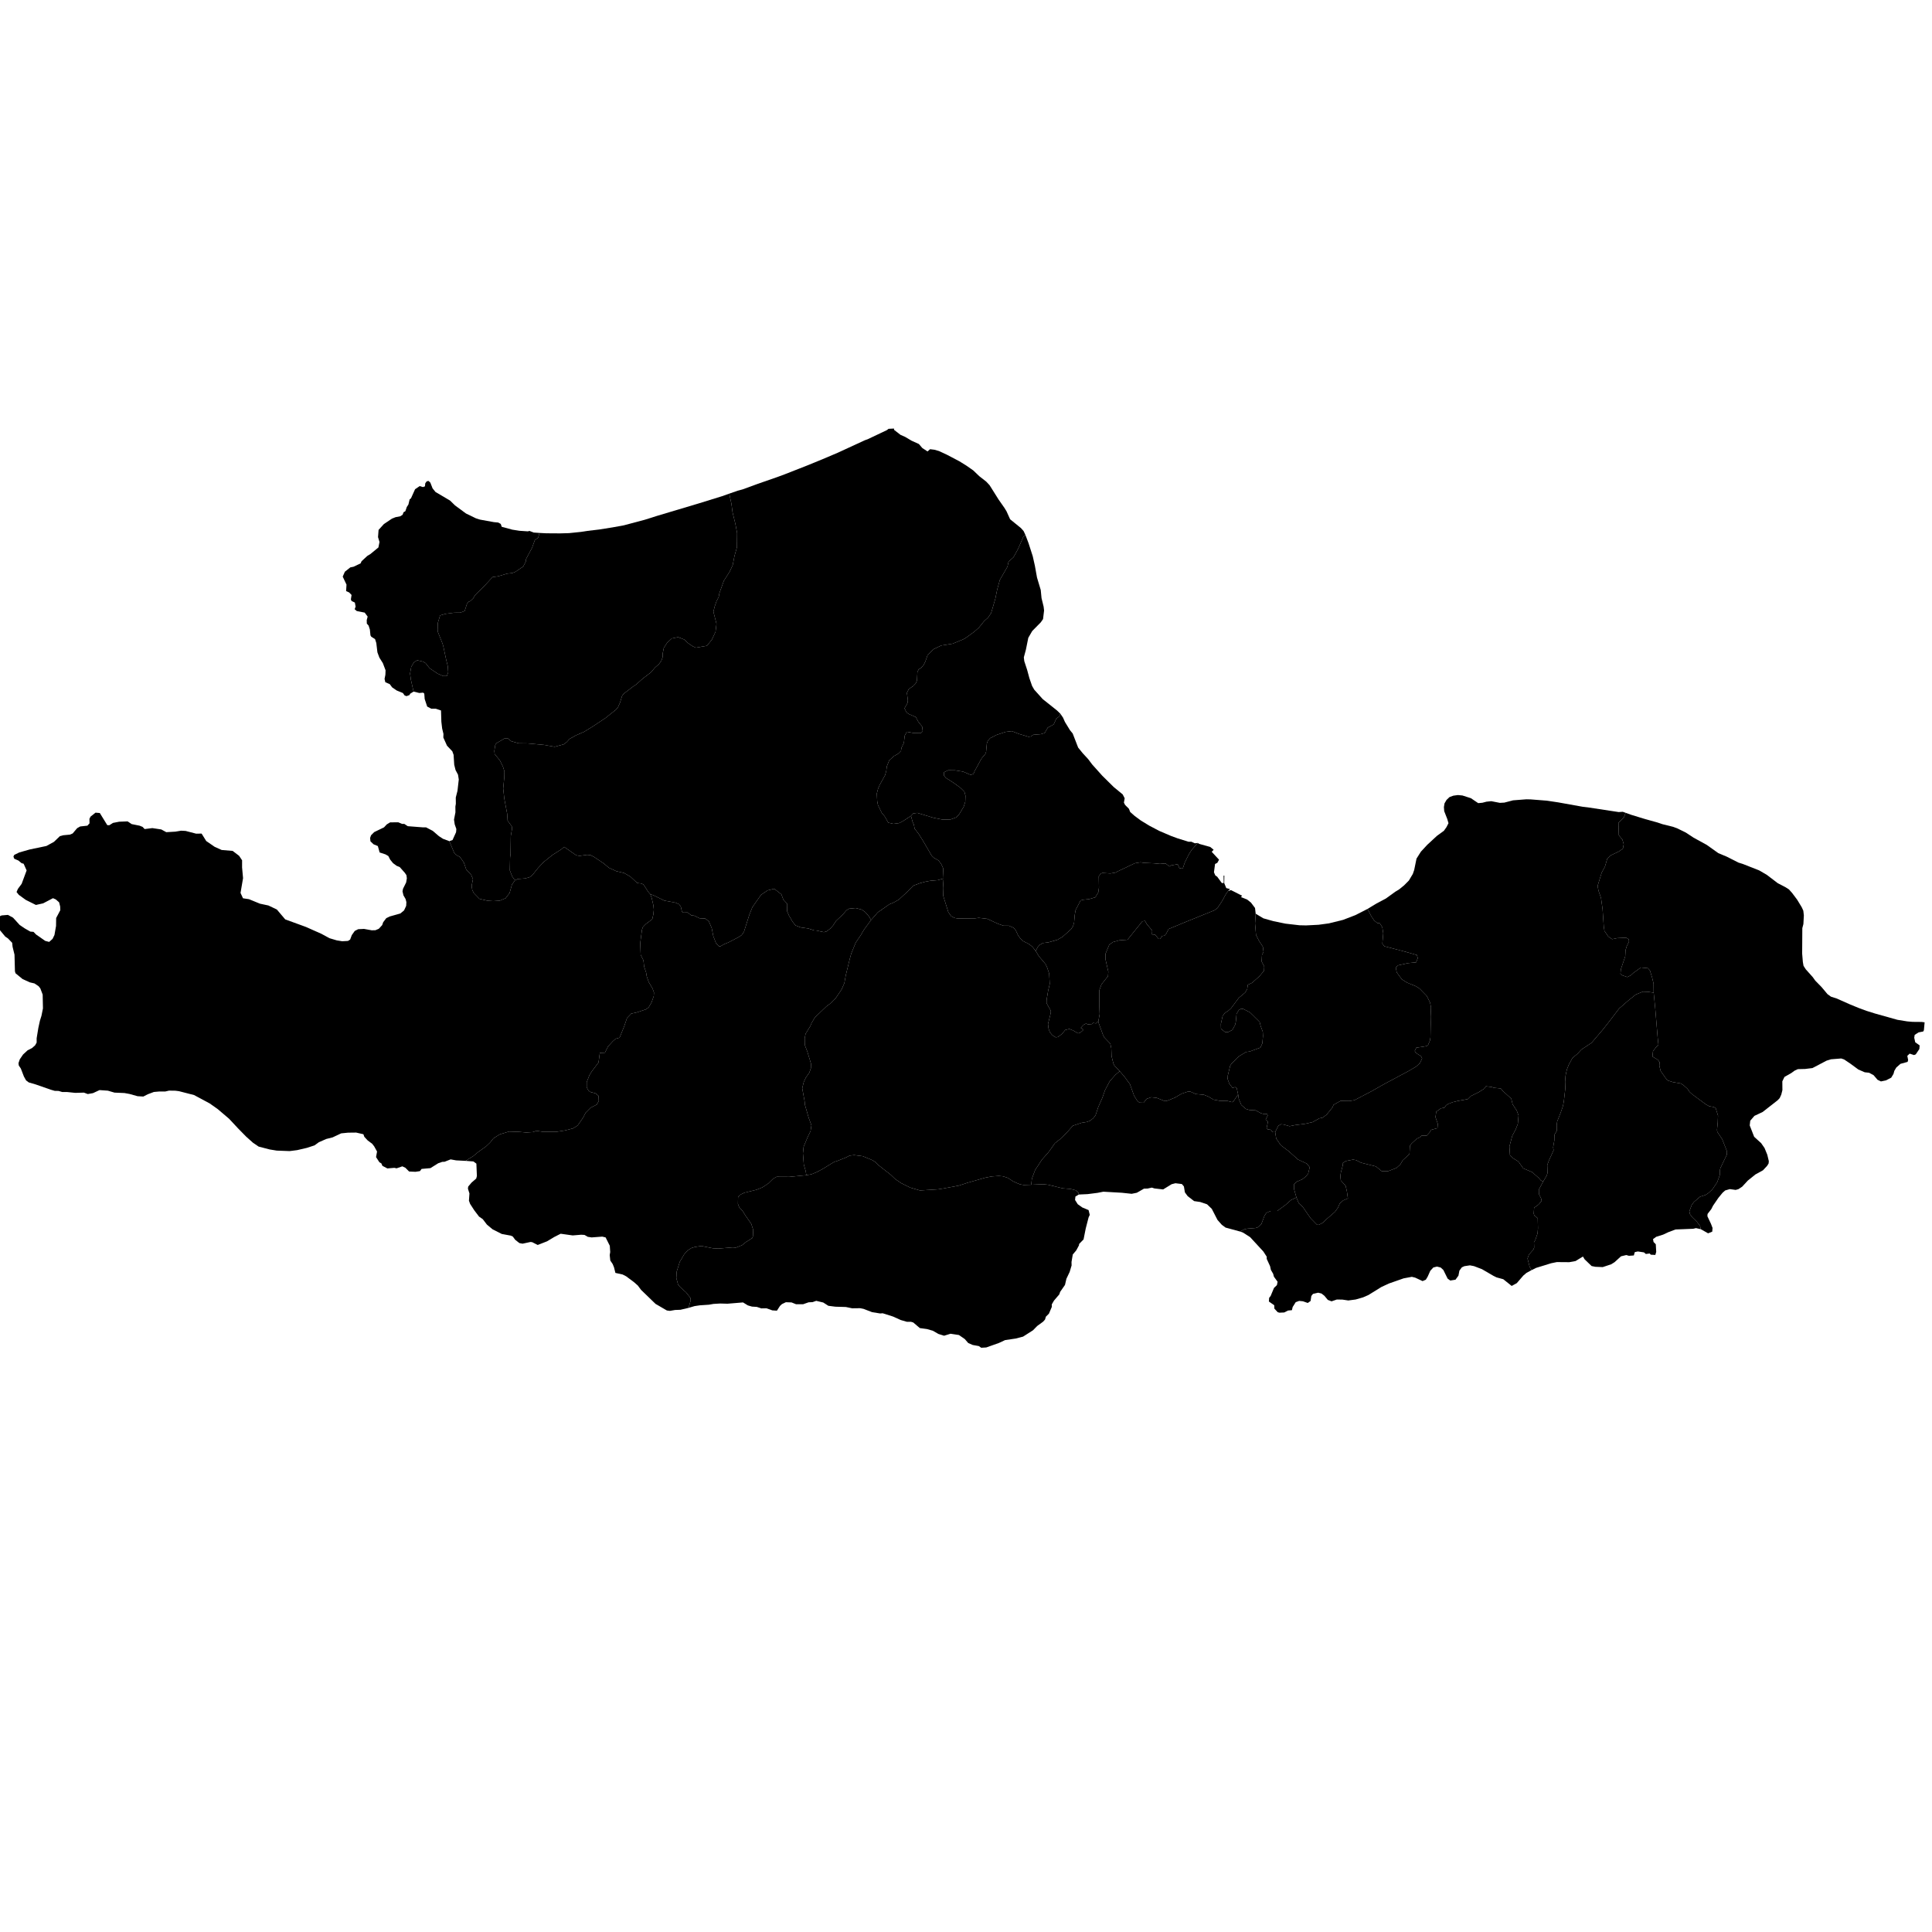 <svg xmlns="http://www.w3.org/2000/svg" version="1.2" baseProfile="tiny" width="600" height="600" stroke-linecap="round" stroke-linejoin="round" style=""><rect id="backgroundrect" width="100%" height="100%" x="0" y="0" fill="none" stroke="none" class="" style=""/>































































































































































































































































































































































































































































































































































































































<g class="currentLayer" style=""><title>Layer 1</title><g class="city city-55" id="samsun" title="Samsun">
	<path id="samsun-ilkadim" title="İlkadım" class="district" d="M371.991,261.791 L372.41,262.074 L375.842,263.025 L376.911,263.904 L376.304,264.532 L378.586,266.993 L378.05,267.959 L377.345,268.318 L377.006,270.897 L377.417,271.856 L378.023,272.281 L379.453,274.241 L380.037,274.224 L379.995,271.939 L380.233,271.939 L380.201,274.275 L380.83,275.807 L381.99,276.101 L381.385,276.726 L380.596,277.864 L379.683,279.586 L378.108,281.99 L377.13,282.71 L368.267,286.294 L362.928,288.504 L362.147,290.029 L361.675,290.553 L360.84,290.721 L360.335,291.583 L359.8,291.583 L358.728,290.254 L357.767,290.197 L357.83,288.999 L356.144,286.977 L355.608,285.985 L354.757,286.135 L350.156,291.837 L347.617,292.021 L345.613,292.57 L344.483,293.416 L343.324,296.195 L343.3,297.841 L344.199,301.79 L344.1,303.15 L342.068,305.703 L341.402,307.557 L341.41,312.498 L341.509,314.936 L341.112,317.11 L340.358,317.825 L339.476,317.67 L339.145,318.021 L337.883,318.138 L337.283,317.872 L336.548,318.25 L335.643,319.213 L336.53,319.798 L335.554,320.649 L334.82,320.916 L333.243,320.011 L332.097,319.553 L330.816,319.862 L329.831,321.075 L328.569,322.032 L327.888,322.16 L326.84,321.522 L326.025,320.521 L325.64,319.447 L325.461,318.032 L326.337,314.521 L326.337,313.896 L325.018,311.546 L325.033,310.506 L325.511,307.668 L326.005,305.588 L325.83,302.372 L325.177,300.405 L324.699,299.403 L322.661,297.001 L321.653,295.349 L322.222,294.211 L322.889,293.44 L323.927,292.854 L325.581,292.661 L328.411,291.851 L329.974,290.936 L332.635,288.564 L333.266,287.583 L333.571,286.5 L333.779,284.104 L334.035,282.645 L335.572,279.66 L336.255,279.44 L338.242,279.227 L340.183,278.655 L341.08,277.129 L341.294,275.634 L341.227,272.152 L341.883,271.277 L342.392,271.102 L344.827,271.261 L346.42,270.991 L347.25,270.545 L352.457,268.08 L354.21,267.794 L355.12,267.954 L358.426,268.112 L360.233,268.287 L361.986,268.145 L363.191,269.098 L363.592,268.781 L365.734,268.383 L366.269,269.592 L367.303,269.772 L367.948,267.861 L369.27,265.207 L370.129,263.889 L371.991,261.791 z"/>
	<path id="samsun-ondokuzmayiz" title="Ondokuzmayız" class="district" d="M318.438,166.085 L319.425,168.688 L320.727,172.737 L321.391,175.69 L322.055,179.374 L323.21,183.225 L323.455,185.742 L324.105,188.4 L324.247,189.588 L323.929,192.257 L323.22,193.274 L320.562,195.974 L319.348,198.078 L318.599,201.782 L317.96,204.147 L318.102,205.333 L318.996,208.061 L319.685,210.609 L320.534,213.049 L321.199,214.193 L323.829,217.115 L328.242,220.626 L329.307,221.658 L328.957,222.511 L328.058,223.146 L327.223,224.983 L325.384,225.97 L324.442,227.641 L323.2,228.01 L320.885,228.194 L320.164,228.708 L319.411,228.813 L316.441,227.918 L314.247,227.062 L312.301,227.299 L309.467,228.244 L307.493,229.247 L306.776,230.041 L306.474,230.892 L306.234,233.543 L305.978,234.177 L304.855,235.503 L302.712,239.409 L302.331,240.324 L301.49,240.653 L299.087,239.631 L296.603,239.234 L294.469,239.215 L293.164,239.84 L293.132,240.804 L293.689,241.542 L296.046,243.036 L298.291,244.663 L299.5,245.855 L299.835,247.122 L299.771,248.994 L299.278,250.546 L297.924,252.815 L297.017,253.837 L295.17,254.499 L292.639,254.518 L289.836,253.95 L284.901,252.455 L283.627,252.607 L282.911,253.383 L280.388,255.027 L279.277,255.599 L277.452,255.855 L275.859,255.481 L274.714,253.47 L273.868,252.504 L272.657,250.001 L272.425,248.838 L272.308,246.413 L272.723,244.837 L273.254,243.653 L274.863,240.756 L275.228,239.475 L275.411,238.016 L276.174,236.104 L277.667,234.783 L278.945,234.073 L279.808,233.206 L279.957,232.24 L280.704,230.723 L280.969,228.475 L281.616,227.253 L283.723,227.648 L285.98,227.687 L286.561,227.115 L286.378,225.637 L285.167,224.119 L284.42,222.7 L282.396,221.812 L281.55,221.28 L280.903,219.979 L281.815,218.363 L281.948,217.555 L281.649,215.15 L282.247,213.967 L283.574,213.08 L284.387,212.232 L284.769,211.345 L284.918,208.625 L285.333,207.837 L286.03,207.462 L286.826,206.535 L287.374,205.431 L288.037,203.539 L289.846,201.646 L292.318,200.464 L295.886,199.892 L299.088,198.571 L299.884,198.138 L302.539,196.206 L303.982,194.944 L305.655,192.871 L306.835,191.819 L307.809,190.382 L309.107,185.932 L309.696,183.058 L310.522,180.079 L312.882,175.979 L313.206,174.437 L314.74,173.07 L316.186,170.442 L317.776,166.773 L318.438,166.085 z"/>
	<path id="samsun-alacam" title="Alaçam" class="district" d="M167.555,165.51 L169.647,165.618 L173.925,165.646 L176.711,165.569 L180.436,165.184 L182.351,164.883 L186.081,164.444 L190.249,163.78 L193.721,163.149 L200.188,161.431 L204.031,160.216 L216.977,156.346 L224.243,154.096 L226.475,153.305 L227.161,156.496 L227.503,159.11 L228.383,162.711 L228.92,165.556 L228.872,169.913 L228.09,172.701 L227.552,175.489 L226.574,177.579 L224.797,180.364 L223.422,184.186 L223.202,185.395 L222.543,186.669 L221.965,188.304 L221.552,189.969 L222.515,193.726 L222.213,196.209 L221.085,198.627 L219.545,200.555 L216.08,201.143 L215.145,200.718 L213.742,199.771 L212.533,198.627 L210.607,197.876 L208.627,198.268 L207.143,199.672 L206.153,201.208 L205.822,202.874 L205.822,203.985 L205.383,205.194 L204.64,206.239 L203.403,207.318 L202.138,208.821 L199.635,210.715 L197.601,212.545 L196.528,213.264 L193.641,215.486 L193.2,216.106 L192.54,218.23 L191.935,219.602 L191.303,220.387 L188.058,222.967 L184.235,225.516 L181.43,227.247 L178.818,228.391 L176.893,229.469 L176.013,230.449 L175.05,231.168 L172.245,231.919 L168.918,231.331 L163.748,230.874 L161.081,230.841 L158.771,230.188 L157.643,229.273 L156.791,229.273 L154.124,230.841 L153.821,231.331 L153.519,233.226 L153.629,234.174 L155.251,236.167 L156.214,238.127 L156.654,239.564 L156.626,241.231 L156.268,244.889 L156.626,248.059 L157.506,252.731 L157.643,254.855 L158.936,256.619 L159.019,257.402 L158.634,259.624 L158.551,265.178 L158.414,266.289 L158.331,270.307 L159.073,272.203 L159.921,273.377 L158.975,274.767 L158.26,277.33 L157.032,278.94 L155.209,279.712 L153.205,279.85 L151.419,279.728 L148.894,279.139 L147.108,277.302 L146.667,276.384 L146.468,275.1 L146.887,273.028 L146.335,271.691 L144.791,270.039 L144.062,267.89 L142.849,266.134 L141.834,265.609 L141.084,264.901 L139.539,261.231 L140.532,260.89 L141.635,258.452 L141.723,257.455 L141.216,256.014 L140.996,254.543 L141.438,252.283 L141.421,250.494 L141.566,249.61 L141.546,247.674 L142.075,245.592 L142.477,242.085 L142.241,240.582 L141.477,239.149 L141.065,237.506 L140.868,234.423 L140.471,233.322 L138.82,231.579 L137.68,229.038 L137.721,227.925 L137.313,226.231 L137.069,224.149 L136.959,220.64 L135.325,220.095 L133.934,220.095 L132.666,219.424 L131.887,217.082 L131.764,215.412 L131.413,215.104 L130.222,215.212 L128.434,214.777 L127.616,211.128 L127.342,209.178 L127.725,207.055 L128.637,205.56 L129.585,205.061 L131.409,205.495 L132.175,205.949 L133.433,207.531 L135.95,209.222 L137.646,209.958 L138.758,209.958 L139.196,208.788 L139.05,206.838 L138.558,204.845 L137.664,200.663 L137.409,199.818 L136.022,196.351 L135.913,195.658 L135.968,193.47 L136.679,191.108 L138.485,190.61 L141.001,190.285 L142.934,190.263 L144.302,189.765 L144.995,187.598 L145.433,186.948 L146.071,186.666 L146.946,185.843 L147.548,184.803 L150.192,182.203 L152.983,179.214 L154.679,178.975 L157.488,178.152 L159.129,177.957 L160.095,177.567 L162.484,175.941 L163.323,174.338 L163.378,173.602 L165.259,170.07 L166.093,167.746 L167.133,166.966 L167.555,165.51 z"/>
	<path id="samsun-carsamba" title="Çarşamba" class="district" d="M424.71,282.266 L427.517,280.567 L430.404,279.042 L433.31,276.938 L434.423,276.273 L436.025,274.985 L437.541,273.456 L438.762,271.414 L439.189,270.186 L439.912,266.649 L441.277,264.489 L443.241,262.369 L446.226,259.608 L448.421,258.005 L449.213,256.881 L449.843,255.651 L449.466,254.358 L448.513,251.915 L448.418,250.655 L448.606,249.501 L449.238,248.415 L450.154,247.542 L451.356,247.102 L452.763,246.911 L454.174,247.045 L456.8,247.889 L459.071,249.421 L460.358,249.303 L461.642,248.97 L463.13,248.814 L465.792,249.334 L467.2,249.254 L469.89,248.55 L474.006,248.23 L475.361,248.259 L480.393,248.655 L483.896,249.181 L491.461,250.538 L493.152,250.741 L502.69,252.19 L503.977,252.111 L504.846,252.423 L504.353,253.771 L502.623,255.533 L502.749,259.408 L503.853,260.76 L504.262,262.179 L504.01,263.526 L502.733,264.444 L500.228,265.642 L499.125,266.746 L498.447,269.086 L497.423,270.995 L496.147,275.133 L496.431,276.63 L497.206,278.86 L497.694,282.335 L498.059,287.619 L498.272,289.103 L499.461,290.84 L500.649,291.673 L502.172,291.346 L505.035,291.202 L505.858,291.745 L505.888,292.468 L505.187,293.88 L504.821,295.111 L504.73,296.993 L503.39,300.973 L503.237,302.493 L503.908,302.928 L505.37,303.434 L506.466,302.891 L507.289,302.132 L509.574,300.466 L511.797,300.684 L512.407,301.407 L513.107,303.688 L513.534,305.497 L513.564,308.282 L511.773,308.023 L510.231,307.963 L508.005,308.865 L505.678,310.728 L502.82,313.221 L499.658,317.368 L497.711,319.832 L494.271,323.858 L491.135,325.932 L489.845,327.314 L488.328,328.576 L487.19,330.68 L486.608,332.152 L486.203,334.015 L486.051,335.878 L486.128,337.981 L485.672,341.978 L485.394,343.48 L484.711,345.463 L483.599,348.288 L483.447,349.339 L483.472,351.173 L482.739,352.404 L482.713,354.147 L482.334,356.34 L482.486,357.212 L481.019,360.427 L480.513,361.809 L480.588,364.334 L480.31,365.145 L479.228,366.969 L478.506,366.564 L477.79,365.747 L475.812,364.01 L473.061,362.853 L471.542,360.707 L469.966,359.754 L468.934,358.733 L468.762,356.043 L469.65,352.74 L470.711,350.732 L471.37,349.063 L471.599,346.407 L471.026,344.875 L469.765,342.969 L469.335,341.198 L466.756,338.848 L466.068,338.031 L463.976,337.827 L463.288,337.589 L461.454,337.35 L460.996,338.065 L459.218,339.189 L456.783,340.381 L455.837,341.334 L452.684,341.913 L451.166,342.287 L449.761,342.832 L449.045,343.309 L448.644,343.956 L447.468,344.228 L446.036,345.25 L445.806,346.952 L446.523,349.029 L446.408,350.357 L444.431,350.902 L443.972,351.719 L443.084,352.672 L441.422,352.706 L440.935,353.217 L440.046,353.591 L438.355,355.158 L437.868,355.873 L437.725,358.392 L435.632,360.333 L434.916,361.592 L433.684,362.716 L431.018,363.738 L429.127,363.738 L427.293,362.24 L422.679,361.082 L421.16,360.299 L420.215,360.129 L417.95,360.571 L416.919,361.252 L417.005,361.933 L416.403,364.214 L416.26,365.27 L416.403,366.598 L417.893,368.266 L418.294,370.003 L418.61,372.181 L417.148,372.794 L416.059,373.782 L415.543,375.008 L414.598,376.335 L411.817,378.753 L410.843,379.707 L409.582,380.387 L409.009,380.353 L407.002,378.31 L404.624,374.871 L403.334,373.654 L402.612,371.885 L401.902,369.364 L401.902,367.73 L402.647,367.014 L404.452,366.231 L405.484,365.414 L406.258,364.495 L406.745,362.487 L405.828,361.363 L403.105,360.103 L400.297,357.583 L397.784,355.672 L396.342,353.612 L396.017,351.581 L396.991,349.62 L397.831,349.147 L398.666,349.234 L400.489,349.757 L402.177,349.406 L405.246,349.018 L407.604,348.493 L409.754,347.301 L410.7,347.116 L412.007,346.161 L413.851,343.858 L414.135,343.11 L416.326,341.887 L419.036,341.93 L420.642,341.668 L425.936,338.897 L429.734,336.744 L437.565,332.551 L439.774,331.241 L440.977,330.15 L441.658,328.701 L441.31,328.025 L439.679,326.952 L439.362,326.387 L439.837,325.372 L442.767,324.921 L443.431,324.676 L444.08,323.152 L444.239,322.137 L444.318,317.566 L444.286,315.629 L444.413,312.882 L444.128,311.377 L443.099,309.308 L440.835,306.995 L439.695,306.28 L436.956,305.151 L435.325,304.117 L433.773,301.991 L433.457,300.374 L434.264,299.772 L437.24,299.113 L439.772,298.869 L440.299,297.564 L440.025,296.586 L435.929,295.433 L429.934,293.878 L429.298,293.063 L429.583,289.846 L429.282,287.947 L428.506,286.724 L427.747,286.667 L426.733,285.84 L425.799,284.41 L424.71,282.266 z"/>
	<path id="samsun-asarcik" title="Asarcık" class="district" d="M335.044,370.969 L334.844,370.29 L334.019,369.636 L332.451,369.244 L330.031,369.048 L325.494,367.938 L323.981,367.774 L320.25,367.931 L320.477,366.008 L321.468,363.362 L323.612,360.102 L325.654,357.799 L327.613,355.031 L329.717,353.389 L331.676,351.33 L333.162,349.615 L335.863,348.709 L337.513,348.439 L338.483,348.072 L339.514,347.287 L340.236,346.332 L341.082,343.783 L342.34,340.941 L343.185,338.54 L344.649,335.771 L346.403,333.787 L347.729,332.661 L349.16,334.304 L350.909,336.686 L352.2,340.283 L353.204,341.883 L353.87,342.431 L355.128,342.475 L356.104,341.263 L357.511,340.766 L359.22,340.95 L361.723,341.961 L362.574,341.812 L364.852,340.89 L366.98,339.641 L369.058,338.957 L369.684,339.017 L371.336,339.76 L373.914,339.998 L375.416,340.623 L376.893,341.515 L379.046,341.902 L380.948,341.842 L382.65,342.288 L383.051,342.05 L384.507,339.873 L384.704,341.258 L385.513,343.179 L386.922,344.387 L387.984,344.716 L389.947,344.826 L391.542,345.705 L392.627,346.007 L393.482,345.951 L393.713,346.418 L393.066,347.653 L393.782,348.311 L393.366,350.288 L393.666,350.726 L394.66,350.864 L395.214,351.577 L396.017,351.581 L396.342,353.612 L397.784,355.672 L400.297,357.583 L403.105,360.103 L405.828,361.363 L406.745,362.487 L406.258,364.495 L405.484,365.414 L404.452,366.231 L402.647,367.014 L401.902,367.73 L401.902,369.364 L402.612,371.885 L400.934,372.68 L399.299,374.136 L396.664,376.078 L394.682,376.078 L393.293,376.637 L392.7,377.559 L391.719,380.156 L390.555,381.175 L389.922,381.369 L387.45,381.563 L386.408,381.782 L385.123,382.463 L380.599,381.231 L379.456,380.386 L378.097,378.849 L376.33,375.416 L374.864,374.008 L372.751,373.291 L370.843,373.013 L368.836,371.465 L367.978,370.296 L367.676,368.469 L367.042,367.712 L365.042,367.465 L363.846,367.773 L361.223,369.387 L358.521,369.081 L357.724,368.82 L356.403,369.114 L355.276,369.146 L353.049,370.421 L351.454,370.747 L348.401,370.421 L342.654,370.094 L340.839,370.453 L337.759,370.845 L335.044,370.969 z"/>
	<path id="samsun-atakum" title="Atakum" class="district" d="M329.307,221.658 L330.134,222.873 L330.72,224.2 L332.295,226.774 L333.13,227.788 L334.832,232.174 L336.285,233.959 L337.922,235.729 L339.188,237.414 L342.311,240.893 L345.872,244.415 L348.667,246.712 L349.278,247.92 L349.038,249.272 L349.415,249.986 L350.595,251.17 L350.983,252.157 L352.316,253.343 L354.282,254.805 L356.897,256.404 L359.997,258.033 L363.725,259.629 L365.695,260.349 L369.075,261.399 L370.006,261.413 L371.079,261.888 L371.991,261.791 L370.129,263.889 L369.27,265.207 L367.948,267.861 L367.303,269.772 L366.269,269.592 L365.734,268.383 L363.592,268.781 L363.191,269.098 L361.986,268.145 L360.233,268.287 L358.426,268.112 L355.12,267.954 L354.21,267.794 L352.457,268.08 L347.25,270.545 L346.42,270.991 L344.827,271.261 L342.392,271.102 L341.883,271.277 L341.227,272.152 L341.294,275.634 L341.08,277.129 L340.183,278.655 L338.242,279.227 L336.255,279.44 L335.572,279.66 L334.035,282.645 L333.779,284.104 L333.571,286.5 L333.266,287.583 L332.635,288.564 L329.974,290.936 L328.411,291.851 L325.581,292.661 L323.927,292.854 L322.889,293.44 L322.222,294.211 L321.653,295.349 L320.592,293.993 L319.557,293.18 L317.79,292.291 L316.834,291.401 L316.134,290.399 L315.439,288.896 L314.771,288.115 L313.29,287.491 L311.666,287.491 L310.054,286.938 L306.544,285.334 L303.959,285.046 L302.764,285.198 L297.447,285.236 L296.491,285.085 L295.409,284.554 L294.517,283.287 L292.925,278.199 L292.845,275.721 L293.047,272.818 L292.893,269.631 L292.304,268.325 L291.476,267.229 L290.043,266.415 L289.327,265.715 L286.668,261.156 L285.267,258.925 L284.041,257.336 L283.802,256.049 L283.42,255.255 L282.911,253.383 L283.627,252.607 L284.901,252.455 L289.836,253.95 L292.639,254.518 L295.17,254.499 L297.017,253.837 L297.924,252.815 L299.278,250.546 L299.771,248.994 L299.835,247.122 L299.5,245.855 L298.291,244.663 L296.046,243.036 L293.689,241.542 L293.132,240.804 L293.164,239.84 L294.469,239.215 L296.603,239.234 L299.087,239.631 L301.49,240.653 L302.331,240.324 L302.712,239.409 L304.855,235.503 L305.978,234.177 L306.234,233.543 L306.474,230.892 L306.776,230.041 L307.493,229.247 L309.467,228.244 L312.301,227.299 L314.247,227.062 L316.441,227.918 L319.411,228.813 L320.164,228.708 L320.885,228.194 L323.2,228.01 L324.442,227.641 L325.384,225.97 L327.223,224.983 L328.058,223.146 L328.957,222.511 L329.307,221.658 z"/>
	<path id="samsun-ayvacik" title="Ayvacık" class="district" d="M475.645,394.448 L474.072,395.3 L473.078,396.141 L471.063,398.484 L469.467,399.361 L466.86,397.275 L464.78,396.706 L463.827,396.24 L460.244,394.157 L457.764,393.207 L456.499,392.963 L454.765,393.224 L453.983,393.59 L453.237,394.602 L452.932,396.165 L452.011,397.425 L450.395,397.682 L449.576,397.084 L448.239,394.389 L447.414,393.639 L446.266,393.344 L445.136,393.629 L444.189,394.653 L443.379,396.472 L442.8,397.429 L441.795,397.856 L439.502,396.784 L438.465,396.529 L435.908,397.005 L431.368,398.595 L429.01,399.684 L424.97,402.186 L423.288,402.916 L421.011,403.57 L418.722,403.873 L416.914,403.605 L415.173,403.575 L413.525,404.138 L412.375,403.7 L411.281,402.396 L410.396,401.712 L409.364,401.458 L407.757,401.832 L407.245,402.479 L407.007,404.042 L406.118,404.651 L404.655,404.128 L403.47,404.008 L402.394,404.404 L401.446,405.909 L401.215,406.889 L399.994,406.996 L398.844,407.598 L397.324,407.667 L396.798,407.506 L395.765,406.394 L395.726,405.352 L394.066,404.202 L394.144,403.06 L394.612,402.473 L395.651,399.973 L396.561,399.108 L396.769,398.058 L395.625,396.484 L395.391,395.589 L394.69,394.385 L394.43,393.212 L393.391,390.958 L393.391,390.279 L392.339,388.656 L388.231,384.202 L386.074,382.819 L385.123,382.463 L386.408,381.782 L387.45,381.563 L389.922,381.369 L390.555,381.175 L391.719,380.156 L392.7,377.559 L393.293,376.637 L394.682,376.078 L396.664,376.078 L399.299,374.136 L400.934,372.68 L402.612,371.885 L403.334,373.654 L404.624,374.871 L407.002,378.31 L409.009,380.353 L409.582,380.387 L410.843,379.707 L411.817,378.753 L414.598,376.335 L415.543,375.008 L416.059,373.782 L417.148,372.794 L418.61,372.181 L418.294,370.003 L417.893,368.266 L416.403,366.598 L416.26,365.27 L416.403,364.214 L417.005,361.933 L416.919,361.252 L417.95,360.571 L420.215,360.129 L421.16,360.299 L422.679,361.082 L427.293,362.24 L429.127,363.738 L431.018,363.738 L433.684,362.716 L434.916,361.592 L435.632,360.333 L437.725,358.392 L437.868,355.873 L438.355,355.158 L440.046,353.591 L440.935,353.217 L441.422,352.706 L443.084,352.672 L443.972,351.719 L444.431,350.902 L446.408,350.357 L446.523,349.029 L445.806,346.952 L446.036,345.25 L447.468,344.228 L448.644,343.956 L449.045,343.309 L449.761,342.832 L451.166,342.287 L452.684,341.913 L455.837,341.334 L456.783,340.381 L459.218,339.189 L460.996,338.065 L461.454,337.35 L463.288,337.589 L463.976,337.827 L466.068,338.031 L466.756,338.848 L469.335,341.198 L469.765,342.969 L471.026,344.875 L471.599,346.407 L471.37,349.063 L470.711,350.732 L469.65,352.74 L468.762,356.043 L468.934,358.733 L469.966,359.754 L471.542,360.707 L473.061,362.853 L475.812,364.01 L477.79,365.747 L478.506,366.564 L479.228,366.969 L477.908,369.442 L477.933,370.854 L478.59,372.146 L478.768,372.927 L477.832,374.069 L476.441,375.061 L476.314,376.924 L476.542,377.554 L477.554,378.306 L477.629,381.461 L477.503,383.023 L476.846,384.977 L476.39,385.818 L476.45,387.455 L476.185,388.087 L474.819,389.641 L474.383,390.836 L475.051,393.435 L475.645,394.448 z"/>
	<path id="samsun-bafra" title="Bafra" class="district" d="M226.475,153.305 L229.094,152.396 L230.649,151.976 L235.329,150.263 L241.459,148.13 L243.664,147.312 L250.467,144.646 L255.239,142.697 L260.179,140.6 L268.611,136.712 L269.484,136.402 L275.462,133.56 L275.939,133.174 L277.632,133.09 L277.673,133.505 L279.659,135.046 L281.122,135.691 L283.12,136.879 L285.373,137.895 L286.426,139.131 L288.05,140.202 L288.85,139.5 L290.218,139.675 L291.641,140.087 L294.035,141.202 L297.93,143.244 L300.182,144.644 L302.269,146.105 L304.121,147.881 L306.295,149.581 L307.326,150.684 L310.116,155.127 L311.98,157.793 L312.605,158.829 L313.699,161.263 L317.061,163.994 L317.885,164.921 L318.438,166.085 L317.776,166.773 L316.186,170.442 L314.74,173.07 L313.206,174.437 L312.882,175.979 L310.522,180.079 L309.696,183.058 L309.107,185.932 L307.809,190.382 L306.835,191.819 L305.655,192.871 L303.982,194.944 L302.539,196.206 L299.884,198.138 L299.088,198.571 L295.886,199.892 L292.318,200.464 L289.846,201.646 L288.037,203.539 L287.374,205.431 L286.826,206.535 L286.03,207.462 L285.333,207.837 L284.918,208.625 L284.769,211.345 L284.387,212.232 L283.574,213.08 L282.247,213.967 L281.649,215.15 L281.948,217.555 L281.815,218.363 L280.903,219.979 L281.55,221.28 L282.396,221.812 L284.42,222.7 L285.167,224.119 L286.378,225.637 L286.561,227.115 L285.98,227.687 L283.723,227.648 L281.616,227.253 L280.969,228.475 L280.704,230.723 L279.957,232.24 L279.808,233.206 L278.945,234.073 L277.667,234.783 L276.174,236.104 L275.411,238.016 L275.228,239.475 L274.863,240.756 L273.254,243.653 L272.723,244.837 L272.308,246.413 L272.425,248.838 L272.657,250.001 L273.868,252.504 L274.714,253.47 L275.859,255.481 L277.452,255.855 L279.277,255.599 L280.388,255.027 L282.911,253.383 L283.42,255.255 L283.802,256.049 L284.041,257.336 L285.267,258.925 L286.668,261.156 L289.327,265.715 L290.043,266.415 L291.476,267.229 L292.304,268.325 L292.893,269.631 L293.047,272.818 L291.241,273.339 L288.931,273.534 L287.336,273.828 L285.576,274.318 L283.761,275.005 L282.166,276.573 L279.141,279.382 L277.628,280.232 L276.171,280.853 L272.569,283.368 L270.535,285.702 L269.704,284.389 L268.686,283.246 L267.641,282.494 L265.744,282.004 L263.682,282.2 L262.884,282.69 L261.757,283.997 L259.639,285.99 L258.759,287.362 L257.852,288.375 L256.697,289.257 L255.872,289.486 L253.424,288.963 L252.902,288.963 L251.005,288.342 L248.667,288.015 L247.045,287.395 L246.137,286.251 L245.037,284.357 L244.432,282.952 L244.487,280.697 L243.277,279.391 L242.672,277.757 L240.472,276.026 L238.437,276.482 L236.347,277.888 L233.652,281.743 L232.69,284.16 L231.04,289.387 L230.297,290.433 L229.28,291.087 L226.2,292.687 L224.825,293.243 L223.725,293.897 L223.285,293.897 L222.35,292.884 L221.525,290.727 L221.03,288.212 L220.15,286.153 L219.05,285.271 L217.235,285.173 L215.558,284.357 L214.733,284.291 L213.522,283.376 L212.257,283.409 L211.79,283.148 L211.432,281.547 L210.91,280.828 L209.777,280.326 L206.346,279.701 L202.96,278.048 L201.964,277.69 L201.43,277.139 L199.853,274.715 L199.227,274.385 L197.882,274.219 L195.773,272.251 L193.833,271.125 L191.358,270.536 L189.103,269.491 L187.37,268.053 L184.483,266.126 L183.383,265.57 L182.338,265.472 L179.973,265.799 L178.928,265.604 L175.208,263.007 L174.328,263.756 L171.512,265.558 L168.762,267.777 L167.045,269.631 L165.308,271.803 L164.517,272.391 L163.124,272.802 L160.819,272.982 L159.921,273.377 L159.073,272.203 L158.331,270.307 L158.414,266.289 L158.551,265.178 L158.634,259.624 L159.019,257.402 L158.936,256.619 L157.643,254.855 L157.506,252.731 L156.626,248.059 L156.268,244.889 L156.626,241.231 L156.654,239.564 L156.214,238.127 L155.251,236.167 L153.629,234.174 L153.519,233.226 L153.821,231.331 L154.124,230.841 L156.791,229.273 L157.643,229.273 L158.771,230.188 L161.081,230.841 L163.748,230.874 L168.918,231.331 L172.245,231.919 L175.05,231.168 L176.013,230.449 L176.893,229.469 L178.818,228.391 L181.43,227.247 L184.235,225.516 L188.058,222.967 L191.303,220.387 L191.935,219.602 L192.54,218.23 L193.2,216.106 L193.641,215.486 L196.528,213.264 L197.601,212.545 L199.635,210.715 L202.138,208.821 L203.403,207.318 L204.64,206.239 L205.383,205.194 L205.822,203.985 L205.822,202.874 L206.153,201.208 L207.143,199.672 L208.627,198.268 L210.607,197.876 L212.533,198.627 L213.742,199.771 L215.145,200.718 L216.08,201.143 L219.545,200.555 L221.085,198.627 L222.213,196.209 L222.515,193.726 L221.552,189.969 L221.965,188.304 L222.543,186.669 L223.202,185.395 L223.422,184.186 L224.797,180.364 L226.574,177.579 L227.552,175.489 L228.09,172.701 L228.872,169.913 L228.92,165.556 L228.383,162.711 L227.503,159.11 L227.161,156.496 L226.475,153.305 z"/>
	<path id="samsun-canik" title="Canik" class="district" d="M381.385,276.726 L382.273,276.427 L385.75,278.177 L385.381,278.593 L387.336,279.378 L388.513,280.329 L389.759,281.984 L389.963,283.761 L389.766,286.79 L390.066,290.337 L390.948,292.098 L392.187,293.995 L392.402,295.608 L391.927,296.552 L391.817,298.598 L392.625,300.19 L392.561,301.451 L391.151,303.157 L388.846,305.221 L387.521,305.829 L387.325,307.199 L386.668,308.27 L384.715,309.898 L382.312,313.133 L381.279,314.047 L380.435,314.515 L379.702,315.519 L379.158,317.973 L379.195,319.512 L380.453,320.515 L381.392,320.538 L382.744,319.846 L383.589,318.241 L383.795,317.304 L384.02,314.873 L384.752,313.646 L385.466,313.266 L386.142,313.356 L388.189,314.404 L391.192,317.371 L391.493,318.62 L392.168,320.426 L392.234,321.745 L392.026,324.024 L391.426,325.341 L388.122,326.548 L386.945,326.713 L384.704,328.085 L382.394,330.391 L382.048,330.967 L381.309,333.986 L381.239,335.083 L381.816,336.621 L382.786,337.855 L383.595,337.608 L384.081,337.965 L384.507,339.873 L383.051,342.05 L382.65,342.288 L380.948,341.842 L379.046,341.902 L376.893,341.515 L375.416,340.623 L373.914,339.998 L371.336,339.76 L369.684,339.017 L369.058,338.957 L366.98,339.641 L364.852,340.89 L362.574,341.812 L361.723,341.961 L359.22,340.95 L357.511,340.766 L356.104,341.263 L355.128,342.475 L353.87,342.431 L353.204,341.883 L352.2,340.283 L350.909,336.686 L349.16,334.304 L347.729,332.661 L346.067,330.899 L345.757,330.23 L345.197,327.955 L345.12,325.579 L344.819,324.131 L342.877,322.099 L342.51,321.29 L341.069,317.341 L341.112,317.11 L341.509,314.936 L341.41,312.498 L341.402,307.557 L342.068,305.703 L344.1,303.15 L344.199,301.79 L343.3,297.841 L343.324,296.195 L344.483,293.416 L345.613,292.57 L347.617,292.021 L350.156,291.837 L354.757,286.135 L355.608,285.985 L356.144,286.977 L357.83,288.999 L357.767,290.197 L358.728,290.254 L359.8,291.583 L360.335,291.583 L360.84,290.721 L361.675,290.553 L362.147,290.029 L362.928,288.504 L368.267,286.294 L377.13,282.71 L378.108,281.99 L379.683,279.586 L380.596,277.864 L381.385,276.726 z"/>
	<path id="samsun-havza" title="Havza" class="district" d="M250.418,364.969 L245.117,365.484 L241.199,365.459 L240.106,366.047 L238.621,367.517 L236.744,368.767 L234.909,369.502 L231.176,370.409 L229.752,371.095 L229.216,371.805 L229.175,373.888 L229.567,374.917 L230.618,376.069 L231.588,377.612 L233.32,380.087 L233.918,381.949 L233.815,384.032 L233.609,384.498 L231.711,385.699 L230.454,386.703 L228.535,387.463 L227.525,387.39 L223.07,387.757 L221.358,387.659 L217.79,386.949 L215.769,387.267 L214.738,387.585 L213.541,388.345 L212.49,389.521 L211.108,391.874 L210.159,394.888 L210.035,396.921 L210.592,398.931 L211.252,399.739 L213.067,401.356 L214.428,403.096 L214.49,403.88 L213.836,406.17 L211.31,406.765 L209.647,406.826 L208.036,407.104 L207.101,406.981 L203.59,404.943 L199.095,400.59 L198.081,399.232 L196.886,398.182 L194.443,396.361 L193.352,395.805 L191.117,395.311 L190.693,393.596 L190.265,392.548 L189.534,391.47 L189.35,389.785 L189.507,388.828 L189.376,386.883 L188.077,384.29 L187.038,384.043 L183.733,384.29 L182.537,384.105 L181.524,383.518 L180.484,383.457 L177.86,383.673 L174.118,383.148 L172.169,384.136 L169.908,385.494 L166.993,386.636 L165.278,385.772 L164.732,385.71 L162.29,386.235 L161.303,386.05 L160.003,385.031 L159.249,384.012 L158.626,383.735 L155.82,383.216 L152.961,381.764 L151.22,380.314 L149.921,378.616 L148.778,377.831 L147.297,375.887 L145.997,373.88 L145.634,372.892 L145.789,370.638 L145.322,369.157 L145.4,368.508 L146.465,367.243 L147.894,366.008 L148.102,365.205 L147.946,361.377 L147.01,360.698 L144.589,360.519 L146.964,359.038 L148.355,357.881 L150.929,356.035 L152.228,354.795 L153.224,353.528 L155.195,352.289 L158.094,351.407 L161.294,351.517 L163.45,351.71 L165.487,351.577 L166.623,351.183 L168.689,351.502 L172.715,351.498 L175.398,351.087 L177.925,350.445 L179.389,349.527 L181.039,347.169 L181.879,345.562 L183.398,344.021 L185.343,343.024 L185.957,341.929 L185.876,340.325 L184.942,339.554 L183.356,339.125 L182.763,338.711 L182.206,337.675 L182.207,336.077 L183.062,333.886 L183.78,332.735 L185.876,329.963 L186.28,327.001 L187.859,326.926 L188.812,325.012 L190.241,323.444 L191.173,322.606 L192.413,322.258 L193.848,318.736 L194.729,316.146 L196.027,314.796 L197.651,314.438 L200.503,313.502 L201.43,312.868 L202.358,311.271 L203.03,309.342 L203.099,308.24 L202.659,307.001 L201.5,305.045 L200.873,303.309 L200.641,301.959 L200.039,300.196 L199.83,298.268 L198.972,296.533 L198.833,292.869 L199.366,288.764 L199.668,287.882 L200.549,286.973 L202.566,285.458 L202.914,283.916 L203.053,282.511 L202.914,281.161 L202.381,278.847 L201.964,277.69 L202.96,278.048 L206.346,279.701 L209.777,280.326 L210.91,280.828 L211.432,281.547 L211.79,283.148 L212.257,283.409 L213.522,283.376 L214.733,284.291 L215.558,284.357 L217.235,285.173 L219.05,285.271 L220.15,286.153 L221.03,288.212 L221.525,290.727 L222.35,292.884 L223.285,293.897 L223.725,293.897 L224.825,293.243 L226.2,292.687 L229.28,291.087 L230.297,290.433 L231.04,289.387 L232.69,284.16 L233.652,281.743 L236.347,277.888 L238.437,276.482 L240.472,276.026 L242.672,277.757 L243.277,279.391 L244.487,280.697 L244.432,282.952 L245.037,284.357 L246.137,286.251 L247.045,287.395 L248.667,288.015 L251.005,288.342 L252.902,288.963 L253.424,288.963 L255.872,289.486 L256.697,289.257 L257.852,288.375 L258.759,287.362 L259.639,285.99 L261.757,283.997 L262.884,282.69 L263.682,282.2 L265.744,282.004 L267.641,282.494 L268.686,283.246 L269.704,284.389 L270.535,285.702 L268.334,288.693 L267.261,290.523 L265.777,292.68 L264.374,296.11 L263.907,297.777 L262.669,302.873 L262.229,305.29 L261.404,307.218 L259.534,309.995 L258.187,311.4 L256.646,312.544 L253.072,315.974 L252.054,317.673 L251.642,318.686 L250.184,321.039 L249.909,322.411 L249.937,324.534 L250.707,326.527 L251.861,330.317 L251.834,331.722 L251.339,333.127 L250.239,334.695 L249.607,336.067 L249.139,337.962 L249.881,342.013 L249.991,343.157 L251.146,347.142 L251.999,349.462 L251.724,351.292 L250.872,353.024 L249.579,356.127 L249.359,358.185 L249.634,361.682 L250.211,363.674 L250.418,364.969 z"/>
	<path id="samsun-kavak" title="Kavak" class="district" d="M293.047,272.818 L292.845,275.721 L292.925,278.199 L294.517,283.287 L295.409,284.554 L296.491,285.085 L297.447,285.236 L302.764,285.198 L303.959,285.046 L306.544,285.334 L310.054,286.938 L311.666,287.491 L313.29,287.491 L314.771,288.115 L315.439,288.896 L316.134,290.399 L316.834,291.401 L317.79,292.291 L319.557,293.18 L320.592,293.993 L321.653,295.349 L322.661,297.001 L324.699,299.403 L325.177,300.405 L325.83,302.372 L326.005,305.588 L325.511,307.668 L325.033,310.506 L325.018,311.546 L326.337,313.896 L326.337,314.521 L325.461,318.032 L325.64,319.447 L326.025,320.521 L326.84,321.522 L327.888,322.16 L328.569,322.032 L329.831,321.075 L330.816,319.862 L332.097,319.553 L333.243,320.011 L334.82,320.916 L335.554,320.649 L336.53,319.798 L335.643,319.213 L336.548,318.25 L337.283,317.872 L337.883,318.138 L339.145,318.021 L339.476,317.67 L340.358,317.825 L341.112,317.11 L341.069,317.341 L342.51,321.29 L342.877,322.099 L344.819,324.131 L345.12,325.579 L345.197,327.955 L345.757,330.23 L346.067,330.899 L347.729,332.661 L346.403,333.787 L344.649,335.771 L343.185,338.54 L342.34,340.941 L341.082,343.783 L340.236,346.332 L339.514,347.287 L338.483,348.072 L337.513,348.439 L335.863,348.709 L333.162,349.615 L331.676,351.33 L329.717,353.389 L327.613,355.031 L325.654,357.799 L323.612,360.102 L321.468,363.362 L320.477,366.008 L320.25,367.931 L317.898,368.003 L316.747,367.801 L314.766,366.965 L312.997,365.801 L311.505,365.32 L310.206,365.193 L308.033,365.346 L306.051,365.725 L300.533,367.295 L297.763,368.205 L292.842,369.117 L291.094,369.37 L285.707,369.706 L282.696,368.824 L279.87,367.428 L278.055,366.202 L276.611,364.821 L273.002,362.004 L271.889,360.926 L270.96,360.313 L267.929,359.063 L265.268,358.721 L263.845,358.892 L262.855,359.406 L260.194,360.485 L259.08,360.827 L255.512,363.008 L253.677,363.989 L252.006,364.675 L250.418,364.969 L250.211,363.674 L249.634,361.682 L249.359,358.185 L249.579,356.127 L250.872,353.024 L251.724,351.292 L251.999,349.462 L251.146,347.142 L249.991,343.157 L249.881,342.013 L249.139,337.962 L249.607,336.067 L250.239,334.695 L251.339,333.127 L251.834,331.722 L251.861,330.317 L250.707,326.527 L249.937,324.534 L249.909,322.411 L250.184,321.039 L251.642,318.686 L252.054,317.673 L253.072,315.974 L256.646,312.544 L258.187,311.4 L259.534,309.995 L261.404,307.218 L262.229,305.29 L262.669,302.873 L263.907,297.777 L264.374,296.11 L265.777,292.68 L267.261,290.523 L268.334,288.693 L270.535,285.702 L272.569,283.368 L276.171,280.853 L277.628,280.232 L279.141,279.382 L282.166,276.573 L283.761,275.005 L285.576,274.318 L287.336,273.828 L288.931,273.534 L291.241,273.339 L293.047,272.818 z"/>
	<path id="samsun-ladik" title="Ladik" class="district" d="M320.25,367.931 L323.981,367.774 L325.494,367.938 L330.031,369.048 L332.451,369.244 L334.019,369.636 L334.844,370.29 L335.044,370.969 L333.979,371.601 L333.872,372.665 L334.703,373.981 L336.131,374.994 L338.069,375.803 L338.433,377.282 L338.069,378.084 L337.186,381.511 L336.51,384.907 L335.133,386.328 L335.081,386.76 L334.249,388.303 L333.158,389.6 L332.768,391.915 L332.794,392.996 L332.197,395.002 L331.183,397.133 L330.741,399.046 L329.234,401.208 L328.974,401.979 L327.338,403.894 L326.636,405.097 L326.662,405.838 L325.752,407.968 L324.817,408.894 L324.531,409.821 L323.933,410.469 L322.115,411.796 L320.815,413.124 L317.723,415.1 L315.488,415.686 L312.137,416.18 L310.213,417.076 L306.29,418.465 L304.731,418.557 L303.977,418.033 L302.08,417.693 L300.677,417.076 L299.638,415.871 L297.818,414.606 L295.194,414.205 L293.194,414.822 L291.427,414.267 L289.712,413.278 L287.893,412.753 L285.658,412.445 L283.631,410.716 L282.93,410.5 L281.656,410.5 L279.733,409.944 L277.342,408.863 L274.12,407.845 L273.341,407.907 L270.846,407.506 L268.175,406.482 L267.13,406.271 L264.636,406.301 L262.687,405.9 L259.439,405.807 L257.257,405.529 L255.671,404.511 L253.489,403.986 L252.345,404.388 L251.098,404.449 L249.435,405.035 L247.2,405.035 L245.823,404.48 L244.056,404.418 L242.835,405.004 L242.237,405.56 L241.276,407.043 L239.847,406.95 L238.054,406.301 L236.442,406.332 L235.04,405.869 L233.533,405.776 L232.259,405.406 L230.752,404.48 L225.919,404.881 L223.658,404.819 L221.58,404.943 L220.15,405.19 L217.37,405.375 L215.707,405.622 L213.836,406.17 L214.49,403.88 L214.428,403.096 L213.067,401.356 L211.252,399.739 L210.592,398.931 L210.035,396.921 L210.159,394.888 L211.108,391.874 L212.49,389.521 L213.541,388.345 L214.738,387.585 L215.769,387.267 L217.79,386.949 L221.358,387.659 L223.07,387.757 L227.525,387.39 L228.535,387.463 L230.454,386.703 L231.711,385.699 L233.609,384.498 L233.815,384.032 L233.918,381.949 L233.32,380.087 L231.588,377.612 L230.618,376.069 L229.567,374.917 L229.175,373.888 L229.216,371.805 L229.752,371.095 L231.176,370.409 L234.909,369.502 L236.744,368.767 L238.621,367.517 L240.106,366.047 L241.199,365.459 L245.117,365.484 L250.418,364.969 L252.006,364.675 L253.677,363.989 L255.512,363.008 L259.08,360.827 L260.194,360.485 L262.855,359.406 L263.845,358.892 L265.268,358.721 L267.929,359.063 L270.96,360.313 L271.889,360.926 L273.002,362.004 L276.611,364.821 L278.055,366.202 L279.87,367.428 L282.696,368.824 L285.707,369.706 L291.094,369.37 L292.842,369.117 L297.763,368.205 L300.533,367.295 L306.051,365.725 L308.033,365.346 L310.206,365.193 L311.505,365.32 L312.997,365.801 L314.766,366.965 L316.747,367.801 L317.898,368.003 L320.25,367.931 z"/>
	<path id="samsun-salipazari" title="Salıpazarı" class="district" d="M528.204,381.735 L526.691,381.402 L525.848,381.606 L520.337,381.825 L518.175,382.64 L516.501,383.423 L514.352,384.096 L513.363,384.816 L513.521,385.709 L514.22,386.414 L514.352,388.779 L514.075,389.734 L512.664,389.656 L512.335,389.28 L511.135,389.437 L510.542,388.935 L508.643,388.654 L507.695,388.858 L507.404,389.891 L505.875,390.001 L505.058,389.766 L503.423,390.157 L501.406,391.99 L500.378,392.632 L497.741,393.509 L495.46,393.415 L494.287,393.18 L492.117,391.092 L491.595,390.226 L489.286,391.636 L487.361,391.982 L483.487,391.951 L481.716,392.315 L477.051,393.754 L475.645,394.448 L475.051,393.435 L474.383,390.836 L474.819,389.641 L476.185,388.087 L476.45,387.455 L476.39,385.818 L476.846,384.977 L477.503,383.023 L477.629,381.461 L477.554,378.306 L476.542,377.554 L476.314,376.924 L476.441,375.061 L477.832,374.069 L478.768,372.927 L478.59,372.146 L477.933,370.854 L477.908,369.442 L479.228,366.969 L480.31,365.145 L480.588,364.334 L480.513,361.809 L481.019,360.427 L482.486,357.212 L482.334,356.34 L482.713,354.147 L482.739,352.404 L483.472,351.173 L483.447,349.339 L483.599,348.288 L484.711,345.463 L485.394,343.48 L485.672,341.978 L486.128,337.981 L486.051,335.878 L486.203,334.015 L486.608,332.152 L487.19,330.68 L488.328,328.576 L489.845,327.314 L491.135,325.932 L494.271,323.858 L497.711,319.832 L499.658,317.368 L502.82,313.221 L505.678,310.728 L508.005,308.865 L510.231,307.963 L511.773,308.023 L513.564,308.282 L514.051,313.206 L514.783,322.001 L515.045,324.515 L514.25,325.271 L513.353,326.474 L513.177,328.118 L514.869,329.146 L515.41,329.893 L515.323,330.966 L515.74,332.632 L517.468,335.058 L518.064,335.59 L519.519,336.054 L521.966,336.472 L522.791,336.984 L524.052,338.12 L524.733,339.116 L525.446,339.769 L529.619,342.87 L530.766,343.536 L532.257,343.801 L532.841,344.191 L533.545,346.479 L533.458,348.565 L533.228,350.949 L533.337,351.534 L534.843,353.78 L536.334,357.573 L536.285,358.596 L534.311,362.704 L534.098,363.475 L534.144,364.796 L533.266,367.196 L531.803,369.36 L530.607,370.473 L529.695,371.095 L527.976,371.647 L526.082,373.269 L525.403,374.151 L524.647,376.196 L524.846,377.094 L525.537,378.019 L527.035,379.484 L527.986,380.755 L528.204,381.735 z"/>
	<path id="samsun-tekkekoy" title="Tekkeköy" class="district" d="M389.963,283.761 L392.35,285.194 L395.469,286.078 L399.236,286.85 L403.58,287.35 L405.624,287.395 L409.495,287.197 L412.708,286.761 L417.101,285.676 L420.935,284.199 L424.71,282.266 L425.799,284.41 L426.733,285.84 L427.747,286.667 L428.506,286.724 L429.282,287.947 L429.583,289.846 L429.298,293.063 L429.934,293.878 L435.929,295.433 L440.025,296.586 L440.299,297.564 L439.772,298.869 L437.24,299.113 L434.264,299.772 L433.457,300.374 L433.773,301.991 L435.325,304.117 L436.956,305.151 L439.695,306.28 L440.835,306.995 L443.099,309.308 L444.128,311.377 L444.413,312.882 L444.286,315.629 L444.318,317.566 L444.239,322.137 L444.08,323.152 L443.431,324.676 L442.767,324.921 L439.837,325.372 L439.362,326.387 L439.679,326.952 L441.31,328.025 L441.658,328.701 L440.977,330.15 L439.774,331.241 L437.565,332.551 L429.734,336.744 L425.936,338.897 L420.642,341.668 L419.036,341.93 L416.326,341.887 L414.135,343.11 L413.851,343.858 L412.007,346.161 L410.7,347.116 L409.754,347.301 L407.604,348.493 L405.246,349.018 L402.177,349.406 L400.489,349.757 L398.666,349.234 L397.831,349.147 L396.991,349.62 L396.017,351.581 L395.214,351.577 L394.66,350.864 L393.666,350.726 L393.366,350.288 L393.782,348.311 L393.066,347.653 L393.713,346.418 L393.482,345.951 L392.627,346.007 L391.542,345.705 L389.947,344.826 L387.984,344.716 L386.922,344.387 L385.513,343.179 L384.704,341.258 L384.507,339.873 L384.081,337.965 L383.595,337.608 L382.786,337.855 L381.816,336.621 L381.239,335.083 L381.309,333.986 L382.048,330.967 L382.394,330.391 L384.704,328.085 L386.945,326.713 L388.122,326.548 L391.426,325.341 L392.026,324.024 L392.234,321.745 L392.168,320.426 L391.493,318.62 L391.192,317.371 L388.189,314.404 L386.142,313.356 L385.466,313.266 L384.752,313.646 L384.02,314.873 L383.795,317.304 L383.589,318.241 L382.744,319.846 L381.392,320.538 L380.453,320.515 L379.195,319.512 L379.158,317.973 L379.702,315.519 L380.435,314.515 L381.279,314.047 L382.312,313.133 L384.715,309.898 L386.668,308.27 L387.325,307.199 L387.521,305.829 L388.846,305.221 L391.151,303.157 L392.561,301.451 L392.625,300.19 L391.817,298.598 L391.927,296.552 L392.402,295.608 L392.187,293.995 L390.948,292.098 L390.066,290.337 L389.766,286.79 L389.963,283.761 z"/>
	<path id="samsun-terme" title="Terme" class="district" d="M530.465,383.017 L528.204,381.735 L527.986,380.755 L527.035,379.484 L525.537,378.019 L524.846,377.094 L524.647,376.196 L525.403,374.151 L526.082,373.269 L527.976,371.647 L529.695,371.095 L530.607,370.473 L531.803,369.36 L533.266,367.196 L534.144,364.796 L534.098,363.475 L534.311,362.704 L536.285,358.596 L536.334,357.573 L534.843,353.78 L533.337,351.534 L533.228,350.949 L533.458,348.565 L533.545,346.479 L532.841,344.191 L532.257,343.801 L530.766,343.536 L529.619,342.87 L525.446,339.769 L524.733,339.116 L524.052,338.12 L522.791,336.984 L521.966,336.472 L519.519,336.054 L518.064,335.59 L517.468,335.058 L515.74,332.632 L515.323,330.966 L515.41,329.893 L514.869,329.146 L513.177,328.118 L513.353,326.474 L514.25,325.271 L515.045,324.515 L514.783,322.001 L514.051,313.206 L513.564,308.282 L513.534,305.497 L513.107,303.688 L512.407,301.407 L511.797,300.684 L509.574,300.466 L507.289,302.132 L506.466,302.891 L505.37,303.434 L503.908,302.928 L503.237,302.493 L503.39,300.973 L504.73,296.993 L504.821,295.111 L505.187,293.88 L505.888,292.468 L505.858,291.745 L505.035,291.202 L502.172,291.346 L500.649,291.673 L499.461,290.84 L498.272,289.103 L498.059,287.619 L497.694,282.335 L497.206,278.86 L496.431,276.63 L496.147,275.133 L497.423,270.995 L498.447,269.086 L499.125,266.746 L500.228,265.642 L502.733,264.444 L504.01,263.526 L504.262,262.179 L503.853,260.76 L502.749,259.408 L502.623,255.533 L504.353,253.771 L504.846,252.423 L506.564,253.038 L510.983,254.395 L514.751,255.438 L516.303,255.962 L519.565,256.769 L520.923,257.278 L523.548,258.562 L525.957,260.147 L530.048,262.39 L533.655,264.961 L536.219,266.025 L539.898,267.89 L541.212,268.297 L546.323,270.307 L548.664,271.666 L552.1,274.283 L554.44,275.497 L555.57,276.214 L556.562,277.326 L558.123,279.41 L559.545,281.747 L560.034,282.826 L560.204,284.303 L560.061,286.97 L559.727,288.24 L559.677,296.16 L559.893,298.752 L560.102,299.942 L560.792,301.02 L562.975,303.462 L563.745,304.541 L565.692,306.53 L567.544,308.743 L568.633,309.531 L570.332,310.063 L574.454,311.893 L577.137,312.999 L579.656,313.928 L582.346,314.769 L589.261,316.71 L592.296,317.202 L593.96,317.347 L596.809,317.375 L597.708,317.492 L597.484,319.941 L597.275,320.338 L595.823,320.62 L594.623,321.392 L594.481,322.274 L594.797,323.691 L596.163,324.657 L596.071,325.787 L594.96,327.44 L594.424,327.66 L593.057,327.216 L592.331,327.911 L592.589,329.192 L592.425,329.777 L590.198,330.39 L588.909,331.532 L588.299,332.562 L588.042,333.509 L587.338,334.678 L585.721,335.514 L584.151,335.847 L583.096,335.346 L581.854,333.898 L580.448,333.146 L579.112,333.007 L577.12,332.144 L574.659,330.334 L572.714,329.025 L571.8,328.719 L568.659,328.969 L567.276,329.388 L562.87,331.698 L560.573,331.977 L558.347,332.032 L557.315,332.506 L556.284,333.258 L554.175,334.455 L553.519,335.819 L553.542,338.549 L553.191,339.94 L552.698,341.026 L552.066,341.695 L547.401,345.343 L544.847,346.54 L543.558,348.043 L543.394,349.52 L544.771,353.042 L546.95,355.025 L548.005,356.55 L548.849,358.618 L549.324,360.602 L549.253,361.333 L548.796,362.064 L547.513,363.442 L545.158,364.737 L542.806,366.631 L541.044,368.538 L539.867,369.31 L539.023,369.54 L537.195,369.289 L535.771,369.707 L534.962,370.417 L533.662,372.004 L531.991,374.448 L531.477,375.466 L530.291,377.017 L530.252,377.721 L531.372,380.101 L531.846,381.355 L531.754,382.498 L530.465,383.017 z"/>
	<path id="samsun-vezirkopru" title="Vezirköprü" class="district" d="M4.432,265.491 L5.978,264.74 L9.181,263.822 L14.404,262.732 L16.755,261.445 L18.596,259.679 L19.595,259.4 L21.711,259.199 L22.561,258.842 L23.967,257.192 L24.902,256.666 L27.137,256.421 L27.802,255.695 L27.773,254.295 L28.128,253.598 L29.664,252.378 L30.995,252.489 L33.315,256.255 L33.963,256.28 L35.091,255.56 L37.014,255.188 L39.627,255.088 L40.901,255.932 L43.367,256.428 L44.286,256.801 L44.914,257.471 L47.317,257.174 L50.096,257.596 L51.642,258.439 L54.447,258.276 L56.234,257.979 L57.645,258.053 L60.921,258.906 L62.607,258.876 L64.044,261.187 L66.674,262.994 L68.841,263.97 L72.249,264.253 L74.259,265.783 L75.185,267.173 L75.18,269.393 L75.482,272.724 L74.697,277.302 L75.467,278.969 L77.324,279.25 L80.726,280.645 L83.356,281.206 L85.985,282.46 L88.572,285.519 L95.012,287.871 L99.832,290.012 L102.309,291.364 L104.584,292.04 L106.273,292.314 L108.057,292.217 L108.731,291.802 L109.256,290.404 L110.169,289.113 L111.236,288.57 L113.048,288.481 L115.429,288.91 L116.567,288.893 L117.638,288.443 L118.686,287.306 L119.002,286.408 L119.952,285.15 L121.02,284.623 L124.326,283.693 L125.486,282.737 L126.14,281.329 L126.206,280.153 L125.962,279.209 L125.29,278.047 L125.004,276.813 L125.163,276.006 L126.13,274.061 L126.351,272.773 L126.229,271.808 L125.736,271.076 L124.16,269.291 L123.175,268.882 L122.063,268.061 L121.171,266.964 L120.604,265.85 L119.728,265.342 L117.895,264.737 L117.345,262.751 L116,262.195 L115.043,261.276 L114.941,260.234 L115.226,259.412 L116.204,258.42 L119.26,256.943 L120.115,256.024 L121.155,255.394 L123.68,255.37 L124.903,255.879 L125.575,255.879 L126.634,256.58 L131.34,256.943 L132.318,256.943 L134.397,258.032 L136.317,259.684 L137.575,260.496 L139.539,261.231 L141.084,264.901 L141.834,265.609 L142.849,266.134 L144.062,267.89 L144.791,270.039 L146.335,271.691 L146.887,273.028 L146.468,275.1 L146.667,276.384 L147.108,277.302 L148.894,279.139 L151.419,279.728 L153.205,279.85 L155.209,279.712 L157.032,278.94 L158.26,277.33 L158.975,274.767 L159.921,273.377 L160.819,272.982 L163.124,272.802 L164.517,272.391 L165.308,271.803 L167.045,269.631 L168.762,267.777 L171.512,265.558 L174.328,263.756 L175.208,263.007 L178.928,265.604 L179.973,265.799 L182.338,265.472 L183.383,265.57 L184.483,266.126 L187.37,268.053 L189.103,269.491 L191.358,270.536 L193.833,271.125 L195.773,272.251 L197.882,274.219 L199.227,274.385 L199.853,274.715 L201.43,277.139 L201.964,277.69 L202.381,278.847 L202.914,281.161 L203.053,282.511 L202.914,283.916 L202.566,285.458 L200.549,286.973 L199.668,287.882 L199.366,288.764 L198.833,292.869 L198.972,296.533 L199.83,298.268 L200.039,300.196 L200.641,301.959 L200.873,303.309 L201.5,305.045 L202.659,307.001 L203.099,308.24 L203.03,309.342 L202.358,311.271 L201.43,312.868 L200.503,313.502 L197.651,314.438 L196.027,314.796 L194.729,316.146 L193.848,318.736 L192.413,322.258 L191.173,322.606 L190.241,323.444 L188.812,325.012 L187.859,326.926 L186.28,327.001 L185.876,329.963 L183.78,332.735 L183.062,333.886 L182.207,336.077 L182.206,337.675 L182.763,338.711 L183.356,339.125 L184.942,339.554 L185.876,340.325 L185.957,341.929 L185.343,343.024 L183.398,344.021 L181.879,345.562 L181.039,347.169 L179.389,349.527 L177.925,350.445 L175.398,351.087 L172.715,351.498 L168.689,351.502 L166.623,351.183 L165.487,351.577 L163.45,351.71 L161.294,351.517 L158.094,351.407 L155.195,352.289 L153.224,353.528 L152.228,354.795 L150.929,356.035 L148.355,357.881 L146.964,359.038 L144.589,360.519 L141.653,360.364 L139.938,360.056 L138.067,360.796 L137.339,360.827 L136.092,361.26 L133.675,362.773 L130.921,363.02 L130.427,363.699 L129.024,363.915 L127.049,363.822 L125.88,362.649 L124.945,362.217 L123.152,362.834 L122.476,362.68 L120.293,362.865 L118.76,362.062 L118.448,361.321 L117.824,360.951 L116.785,359.346 L117.097,357.617 L116.188,355.981 L115.561,355.193 L114.161,354.148 L113.141,353.04 L112.854,352.246 L110.607,351.731 L108.08,351.761 L105.962,351.971 L103.272,353.232 L101.324,353.718 L99.029,354.726 L97.675,355.705 L95.315,356.479 L92.298,357.182 L89.953,357.482 L85.944,357.332 L83.751,356.973 L80.321,356.082 L78.558,354.883 L76.445,352.991 L73.898,350.394 L71.138,347.435 L67.63,344.452 L65.134,342.685 L60.269,340.079 L55.628,338.886 L54.495,338.731 L52.504,338.701 L51.344,338.971 L49.504,338.971 L47.789,339.12 L45.874,339.839 L44.509,340.541 L42.707,340.434 L40.224,339.74 L38.66,339.453 L35.556,339.322 L33.508,338.72 L30.91,338.537 L28.885,339.479 L27.255,339.767 L26.066,339.322 L23.358,339.4 L20.87,339.139 L19.329,339.139 L18.184,338.799 L16.994,338.773 L15.74,338.407 L11.094,336.785 L8.936,336.157 L8.099,335.529 L7.438,334.352 L6.47,331.84 L5.832,330.899 L5.743,330.166 L6.139,328.989 L7.152,327.498 L8.562,326.19 L9.949,325.483 L10.896,324.647 L11.38,323.784 L11.38,322.449 L11.908,319.231 L12.393,317.008 L12.877,315.465 L13.34,313.163 L13.251,308.873 L12.525,306.963 L11.997,306.283 L10.72,305.42 L9.266,305.08 L7.02,304.06 L4.818,302.255 L4.642,301.653 L4.504,296.471 L3.908,294.039 L3.777,292.791 L2.463,291.425 L1.642,290.879 L-0.361,288.46 L-0.971,287.182 L-0.825,285.671 L-0.141,284.587 L0.504,284.294 L2.463,284.129 L4.053,284.995 L6.108,287.25 L7.651,288.304 L9.425,289.318 L10.41,289.396 L11.198,290.216 L14.055,292.206 L15.271,292.518 L16.321,291.581 L16.912,290.371 L17.405,287.563 L17.438,285.105 L18.718,282.686 L18.686,281.516 L18.357,280.228 L17.34,279.33 L16.453,278.94 L13.399,280.54 L11.154,281.042 L8.023,279.48 L5.867,277.923 L5.141,277.027 L5.562,276.045 L6.723,274.483 L8.268,270.319 L7.337,268.238 L6.696,268.062 L5.733,267.253 L4.422,266.687 L4.172,266.005 L4.432,265.491 z"/>
	<path id="samsun-yakakent" title="Yakakent" class="district" d="M132.511,149.484 L133.09,149.36 L133.648,149.889 L134.345,151.674 L135.248,152.788 L139.771,155.457 L141.318,156.966 L144.717,159.471 L147.791,160.965 L149.069,161.369 L153.371,162.15 L154.73,162.281 L155.511,162.709 L155.82,163.604 L159.092,164.49 L161.303,164.839 L163.934,165.017 L164.434,164.879 L165.738,165.385 L167.555,165.51 L167.133,166.966 L166.093,167.746 L165.259,170.07 L163.378,173.602 L163.323,174.338 L162.484,175.941 L160.095,177.567 L159.129,177.957 L157.488,178.152 L154.679,178.975 L152.983,179.214 L150.192,182.203 L147.548,184.803 L146.946,185.843 L146.071,186.666 L145.433,186.948 L144.995,187.598 L144.302,189.765 L142.934,190.263 L141.001,190.285 L138.485,190.61 L136.679,191.108 L135.968,193.47 L135.913,195.658 L136.022,196.351 L137.409,199.818 L137.664,200.663 L138.558,204.845 L139.05,206.838 L139.196,208.788 L138.758,209.958 L137.646,209.958 L135.95,209.222 L133.433,207.531 L132.175,205.949 L131.409,205.495 L129.585,205.061 L128.637,205.56 L127.725,207.055 L127.342,209.178 L127.616,211.128 L128.434,214.777 L127.365,215.449 L127.181,215.848 L126.249,216.192 L125.653,215.975 L125.134,215.23 L123.186,214.432 L121.78,213.464 L121.047,212.472 L119.661,211.867 L119.429,210.835 L119.686,209.552 L119.74,208.161 L118.898,205.942 L117.818,204.224 L117.21,202.59 L116.866,199.7 L116.482,198.49 L115.295,197.732 L115.05,197.315 L114.867,195.518 L114.47,194.284 L113.919,193.667 L113.889,192.578 L114.179,191.488 L113.263,190.254 L110.803,189.764 L110.145,189.201 L110.436,188.384 L110.206,187.131 L109.183,186.641 L108.97,186.152 L109.183,184.772 L108.434,183.992 L107.487,183.574 L107.609,181.559 L106.433,179.072 L107.105,177.548 L108.801,176.204 L109.795,176.005 L111.992,174.954 L112.281,174.304 L114.051,172.66 L115.048,172.049 L117.521,170.013 L117.859,168.323 L117.4,166.803 L117.569,164.567 L119.209,162.762 L121.719,161.07 L122.853,160.612 L124.324,160.325 L125.048,159.838 L125.313,159.092 L125.892,158.749 L126.327,157.459 L126.834,156.685 L127.22,155.079 L127.63,154.764 L128.909,151.927 L130.356,150.952 L131.345,151.267 L131.973,151.038 L132.069,150.092 L132.511,149.484 z"/>
	
</g></g></svg>
